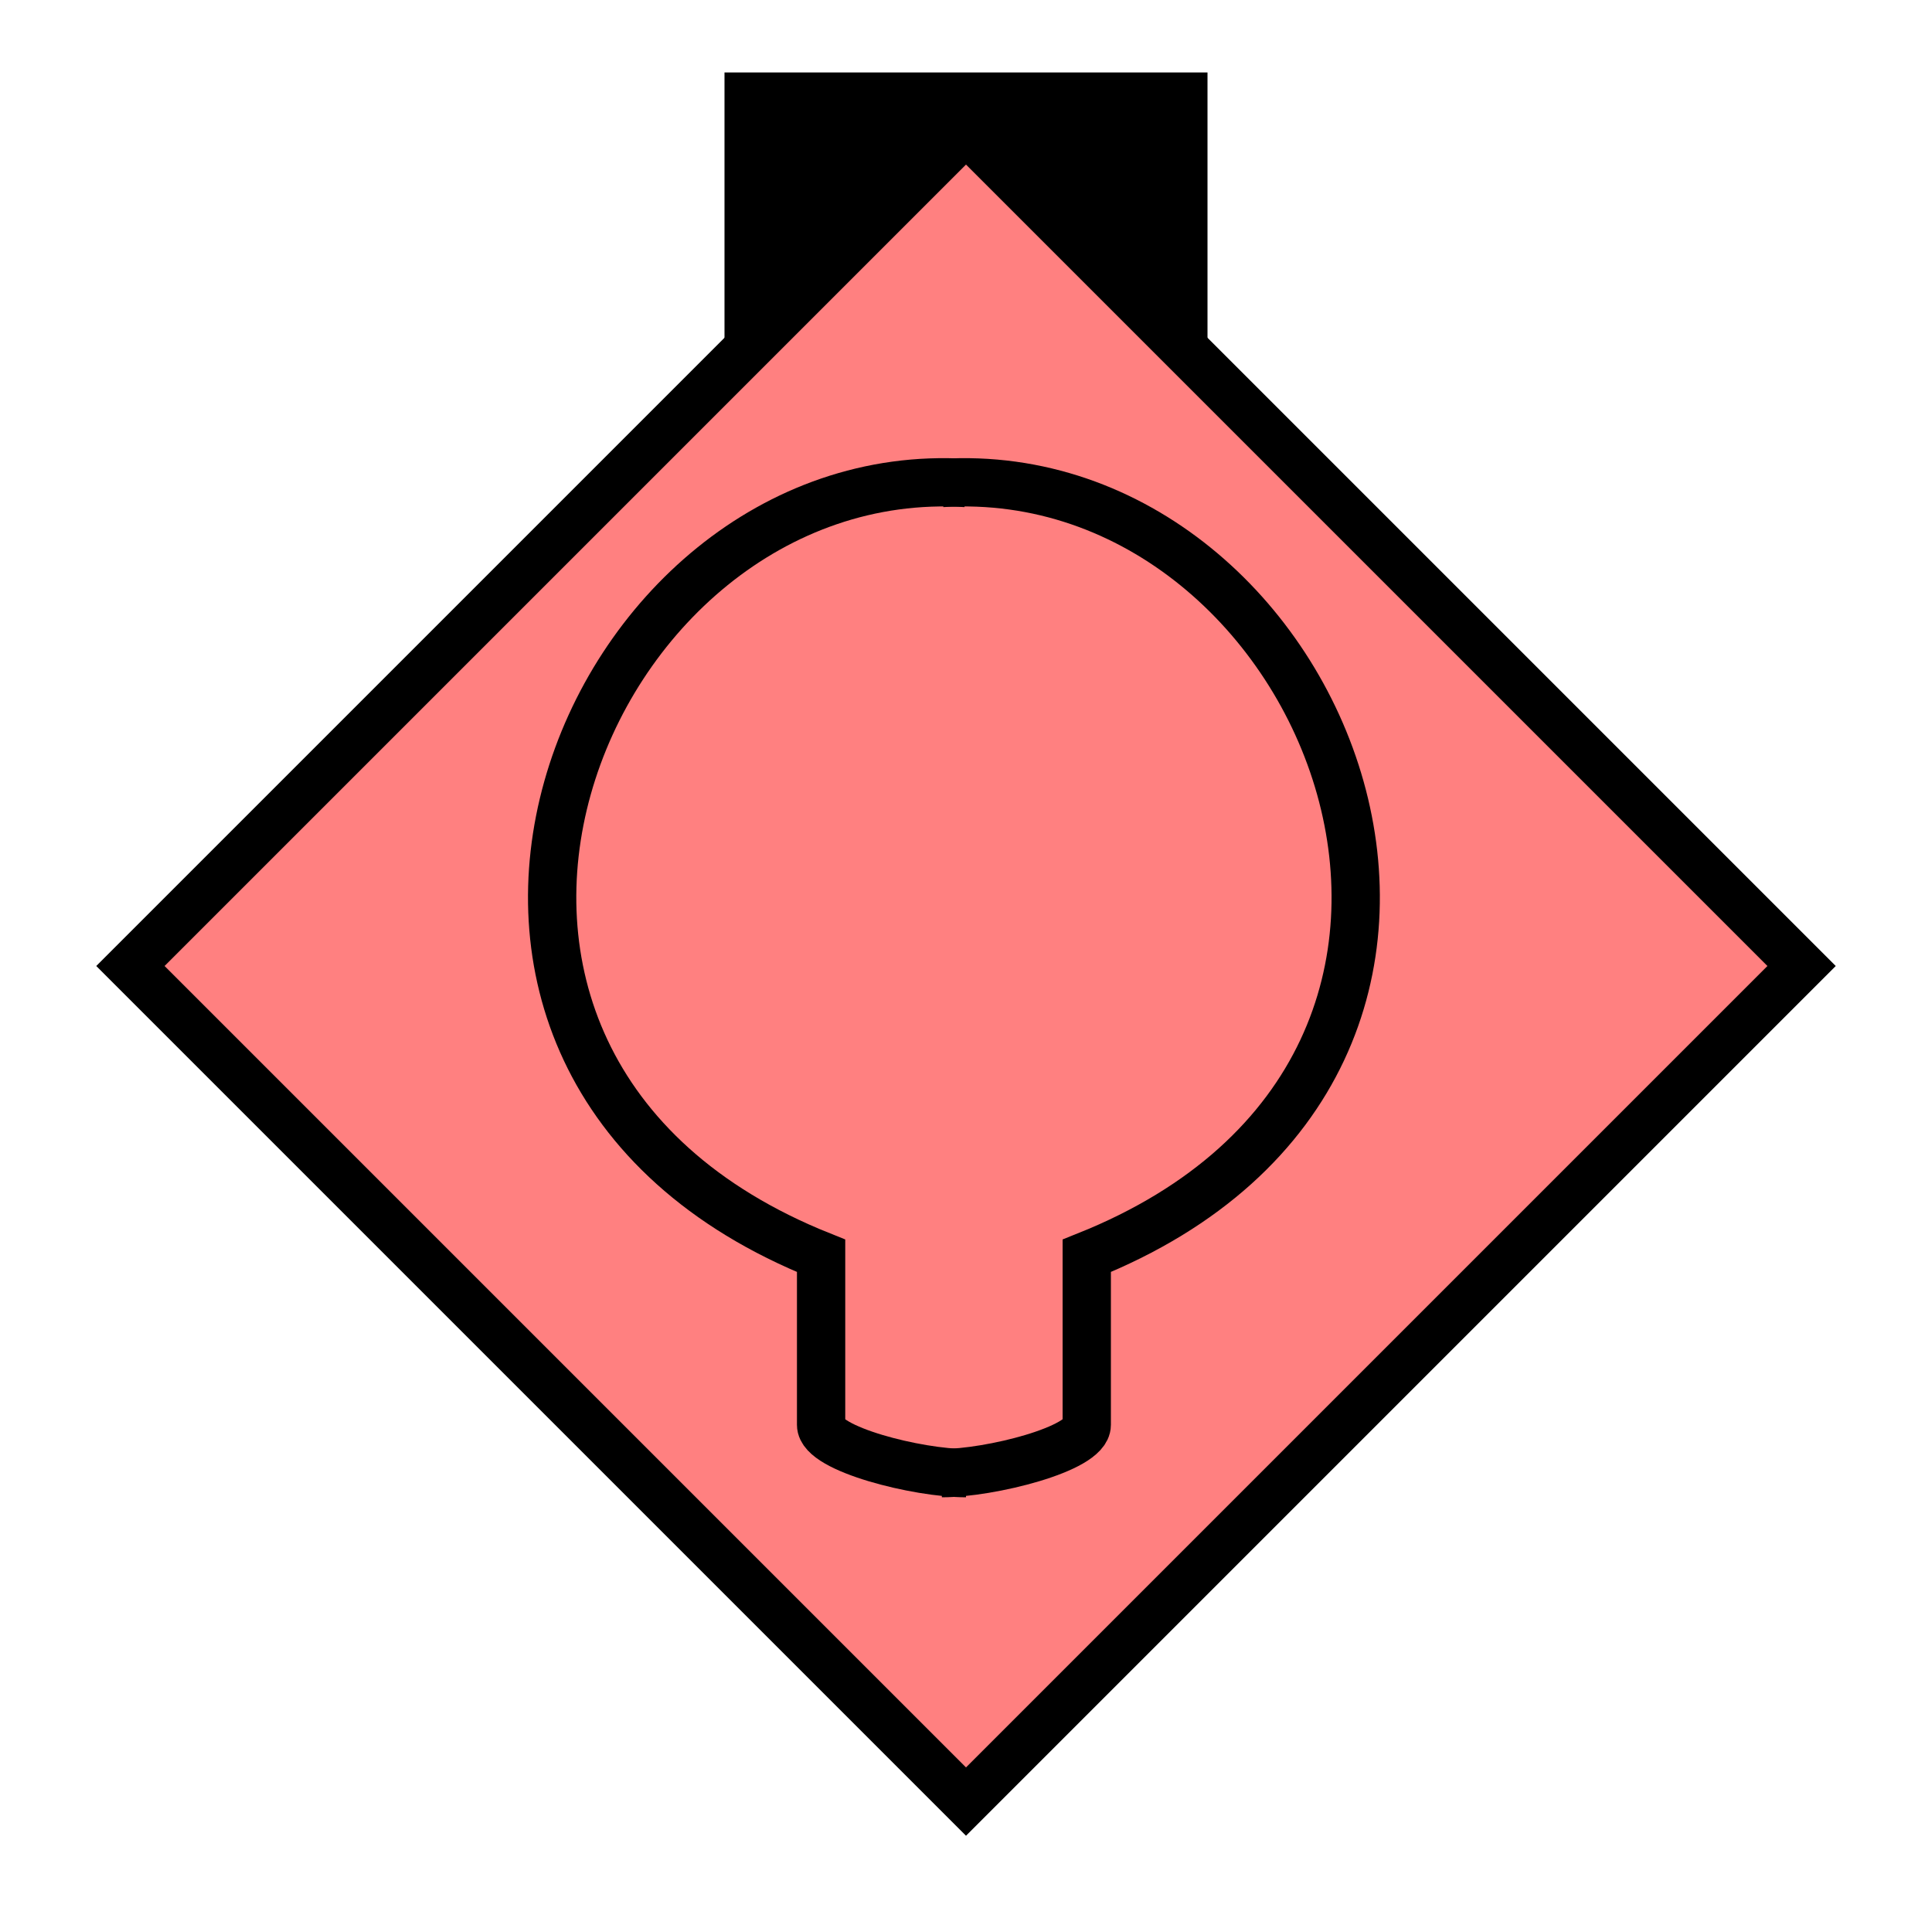 <?xml version="1.0"?>
<!DOCTYPE svg PUBLIC "-//W3C//DTD SVG 1.1//EN" "http://www.w3.org/Graphics/SVG/1.1/DTD/svg11.dtd" >
<!-- SVG content generated using Symbology Configuration Management System (SCMS) -->
<!-- Systematic Software Engineering Ltd. - www.systematic.co.uk - do not remove  -->
<svg id="SHGPIUE---H****" width="400px" height="400px" viewBox="0 0 400 400">
<g >
<svg viewBox="0 0 400 400" id="_0.SHG-I----------" width="400px" height="400px"><rect x="150" y="15" width="100" height="60" style="fill:rgb(0,0,0);stroke:none"></rect>
<polyline points="200,373 373,200 200,27 27,200 200,373" style="stroke-linecap:square;fill:rgb(255,128,128);stroke:rgb(0,0,0);stroke-width:10"></polyline>
</svg>

</g>
<g >
<svg viewBox="0 0 400 400" id="_1.S-G-IUE---H----" width="400px" height="400px"><path d="M200 305 C190 305 170 300 170 295 L170 260 C70 220 120 95 200 100" style="fill:none;stroke:rgb(0,0,0);stroke-width:10"></path>
<g transform="translate(85 0)"><path d="M200 305 C190 305 170 300 170 295 L170 260 C70 220 120 95 200 100" style="fill:none;stroke:rgb(0,0,0);stroke-width:10" transform="matrix(-1 0 0 1 310 0)"></path>
</g>
</svg>

</g>
</svg>